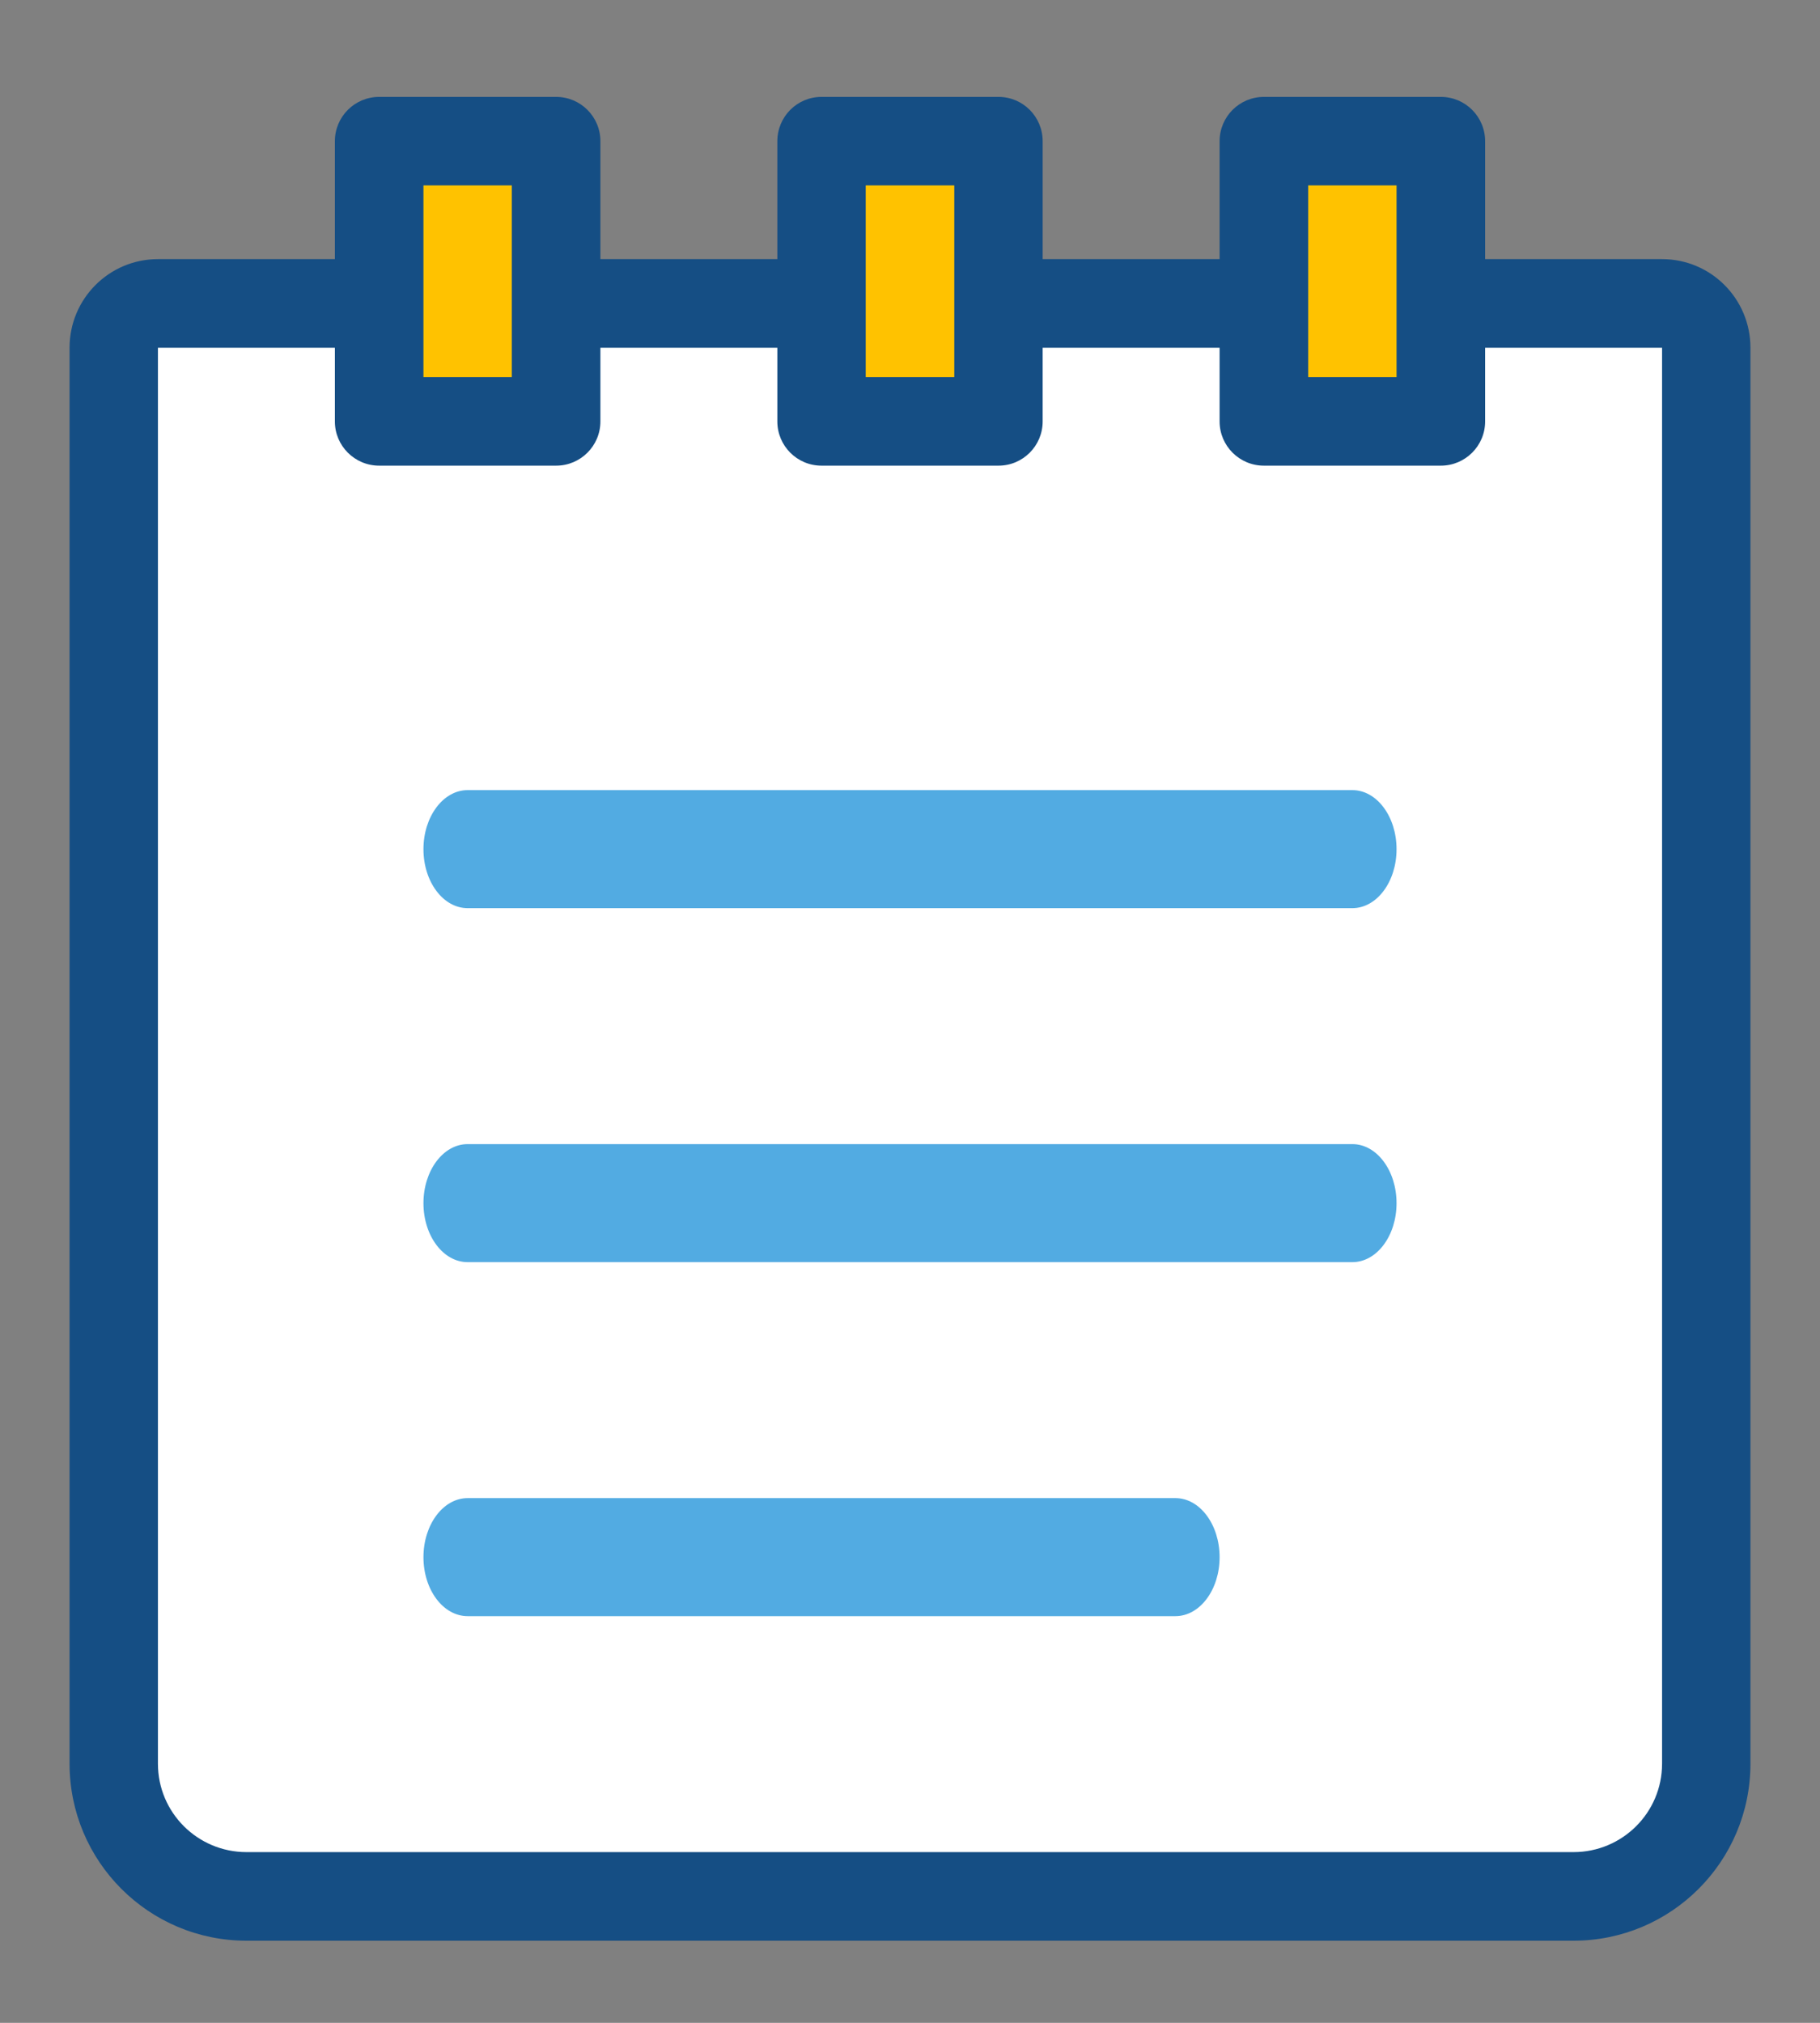 <?xml version="1.0" encoding="UTF-8"?>
<svg width="18px" height="20px" viewBox="0 0 18 20" version="1.1" xmlns="http://www.w3.org/2000/svg" xmlns:xlink="http://www.w3.org/1999/xlink">
    <rect x="0" y="0" width="18" height="20" fill="#808080" stroke="none"/>
    <!-- Generator: sketchtool 63.1 (101010) - https://sketch.com -->
    <title></title>
    <desc>Created with sketchtool.</desc>
    <g id="Web" stroke="none" stroke-width="1" fill="none" fill-rule="evenodd">
        <g id="1.7.1-Renung--invoice" transform="translate(-53, -134)">
            <g id="Group-45" transform="translate(12, 76)">
                <g id="iconspace_Note" transform="translate(36, 54)">
                    <circle id="Shape" cx="14" cy="14" r="14"></circle>
                    <path d="M6.562,7 L21.438,7 C21.679,7 21.875,7.196 21.875,7.438 L21.875,21.438 C21.875,22.162 21.287,22.75 20.562,22.75 L7.438,22.75 C6.713,22.75 6.125,22.162 6.125,21.438 L6.125,7.438 C6.125,7.196 6.321,7 6.562,7 Z" id="Shape" fill="#FFFFFF"></path>
                    <path d="M6.562,6.562 L21.438,6.562 C21.921,6.562 22.312,6.954 22.312,7.438 L22.312,21.438 C22.312,22.404 21.529,23.188 20.562,23.188 L7.438,23.188 C6.471,23.188 5.688,22.404 5.688,21.438 L5.688,7.438 C5.688,6.954 6.079,6.562 6.562,6.562 Z M6.562,7.438 L6.562,21.438 C6.562,21.921 6.954,22.312 7.438,22.312 L20.562,22.312 C21.046,22.312 21.438,21.921 21.438,21.438 L21.438,7.438 L6.562,7.438 Z" id="Shape" fill="#154E84" fill-rule="nonzero"></path>
                    <path d="M9.625,16.479 L18.375,16.479 C18.617,16.479 18.812,16.218 18.812,15.896 C18.812,15.574 18.617,15.312 18.375,15.312 L9.625,15.312 C9.383,15.312 9.188,15.574 9.188,15.896 C9.188,16.218 9.383,16.479 9.625,16.479 Z" id="Shape" fill="#52ABE2" fill-rule="nonzero"></path>
                    <path d="M9.625,12.979 L18.375,12.979 C18.617,12.979 18.812,12.718 18.812,12.396 C18.812,12.074 18.617,11.812 18.375,11.812 L9.625,11.812 C9.383,11.812 9.188,12.074 9.188,12.396 C9.188,12.718 9.383,12.979 9.625,12.979 Z" id="Shape" fill="#52ABE2" fill-rule="nonzero"></path>
                    <path d="M9.625,19.979 L16.625,19.979 C16.867,19.979 17.062,19.718 17.062,19.396 C17.062,19.074 16.867,18.812 16.625,18.812 L9.625,18.812 C9.383,18.812 9.188,19.074 9.188,19.396 C9.188,19.718 9.383,19.979 9.625,19.979 Z" id="Shape" fill="#52ABE2" fill-rule="nonzero"></path>
                    <polygon id="Shape" fill="#FFC200" points="8.75 5.396 8.75 8.167 10.5 8.167 10.5 5.396"></polygon>
                    <polygon id="Shape" fill="#FFC200" points="13.125 5.396 13.125 8.167 14.875 8.167 14.875 5.396"></polygon>
                    <polygon id="Shape" fill="#FFC200" points="17.5 5.396 17.5 8.167 19.25 8.167 19.25 5.396"></polygon>
                    <path d="M8.312,5.396 L8.312,8.167 C8.312,8.408 8.508,8.604 8.75,8.604 L10.5,8.604 C10.742,8.604 10.938,8.408 10.938,8.167 L10.938,5.396 C10.938,5.154 10.742,4.958 10.5,4.958 L8.75,4.958 C8.508,4.958 8.312,5.154 8.312,5.396 Z M10.062,5.833 L10.062,7.729 L9.188,7.729 L9.188,5.833 L10.062,5.833 Z" id="Shape" fill="#154E84" fill-rule="nonzero"></path>
                    <path d="M12.688,5.396 L12.688,8.167 C12.688,8.408 12.883,8.604 13.125,8.604 L14.875,8.604 C15.117,8.604 15.312,8.408 15.312,8.167 L15.312,5.396 C15.312,5.154 15.117,4.958 14.875,4.958 L13.125,4.958 C12.883,4.958 12.688,5.154 12.688,5.396 Z M14.438,5.833 L14.438,7.729 L13.562,7.729 L13.562,5.833 L14.438,5.833 Z" id="Shape" fill="#154E84" fill-rule="nonzero"></path>
                    <path d="M17.062,5.396 L17.062,8.167 C17.062,8.408 17.258,8.604 17.5,8.604 L19.25,8.604 C19.492,8.604 19.688,8.408 19.688,8.167 L19.688,5.396 C19.688,5.154 19.492,4.958 19.25,4.958 L17.5,4.958 C17.258,4.958 17.062,5.154 17.062,5.396 Z M18.812,5.833 L18.812,7.729 L17.938,7.729 L17.938,5.833 L18.812,5.833 Z" id="Shape" fill="#154E84" fill-rule="nonzero"></path>
                </g>
            </g>
        </g>
    </g>
</svg>